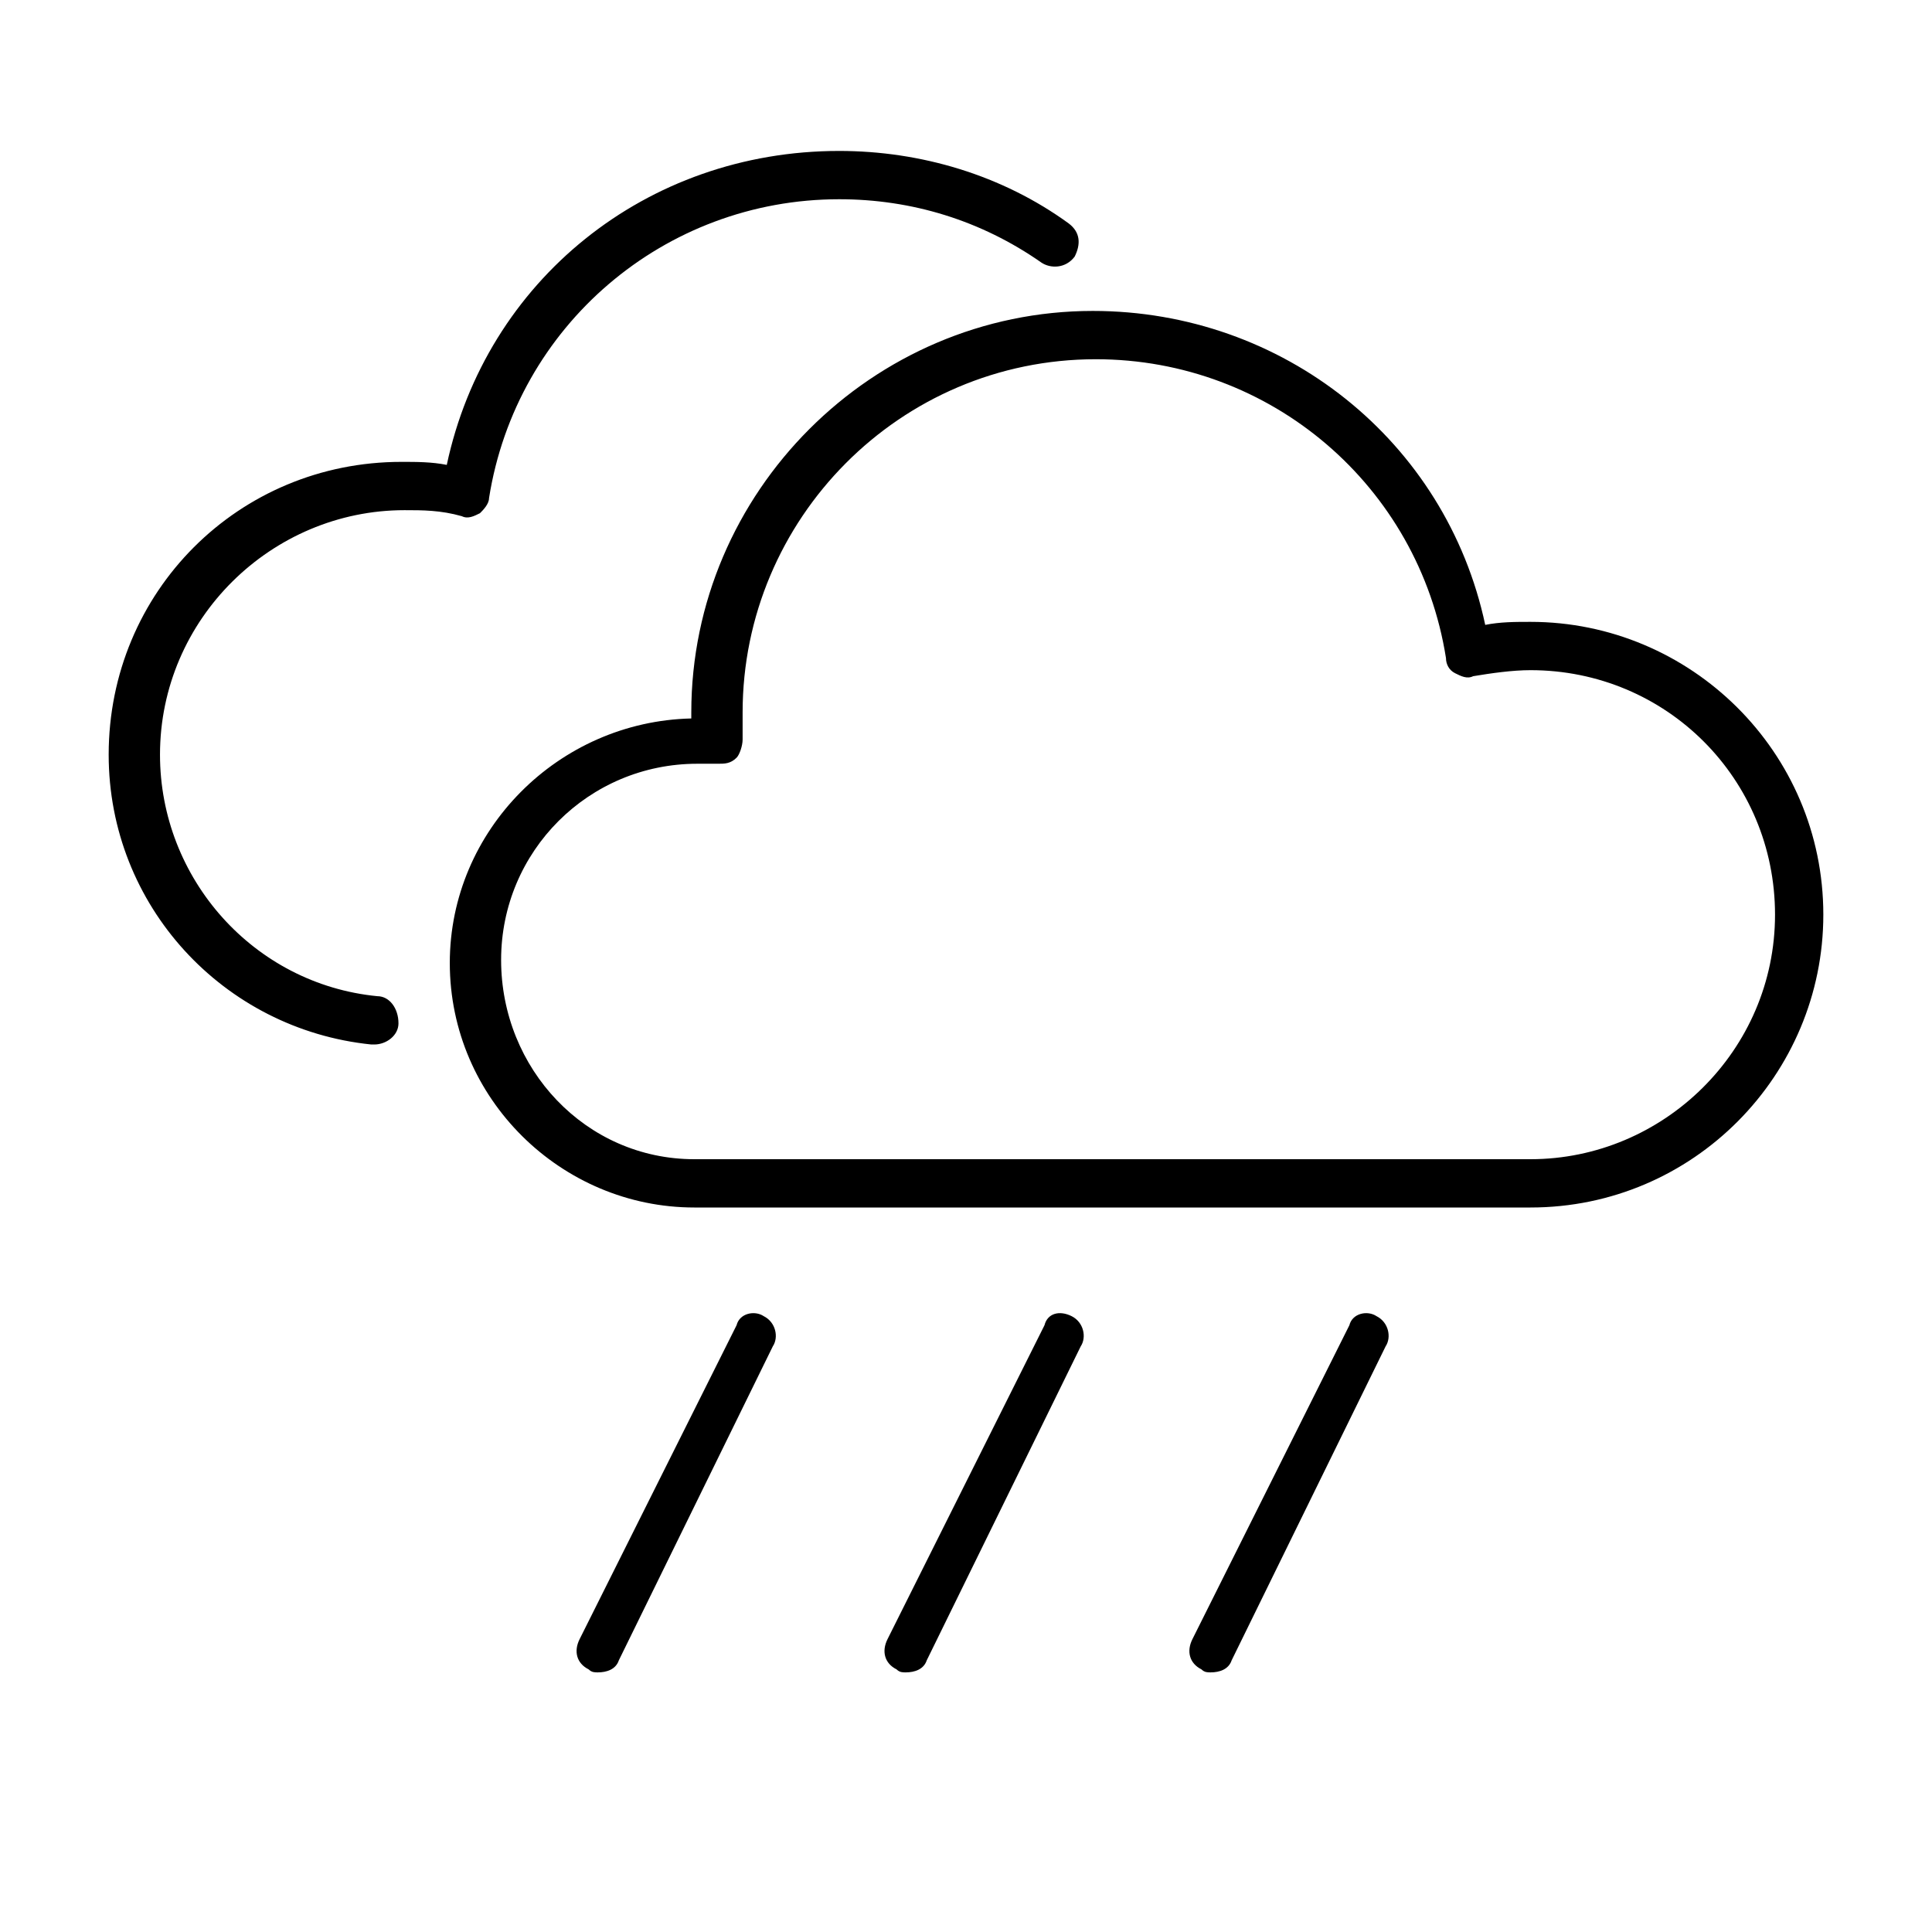<svg width="64" height="64" viewBox="0 0 64 64" fill="none" xmlns="http://www.w3.org/2000/svg">
<path d="M23 38.4H50.2C50.4 38.4 50.6 38.4 50.7 38.4C55.1 38.4 58.8 34.8 58.8 30.3C58.8 25.8 55.2 22.2 50.7 22.2C50.1 22.2 49.4 22.3 48.8 22.4C48.6 22.5 48.4 22.4 48.2 22.3C48 22.2 47.9 22 47.9 21.8C47 16.1 42.1 11.9 36.3 11.9C29.8 11.9 24.6 17.2 24.6 23.6C24.6 23.9 24.6 24.2 24.6 24.5C24.6 24.7 24.5 25 24.4 25.1C24.2 25.3 24 25.3 23.8 25.3C23.6 25.3 23.3 25.3 23.1 25.3C19.5 25.3 16.6 28.2 16.6 31.8C16.6 35.4 19.4 38.4 23 38.4ZM22.9 23.8C22.9 23.7 22.9 23.7 22.9 23.6C22.9 16.3 28.9 10.3 36.2 10.3C42.5 10.3 47.9 14.6 49.2 20.7C49.7 20.6 50.2 20.6 50.7 20.6C56 20.6 60.4 24.9 60.4 30.3C60.4 35.6 56.1 40 50.7 40H23C18.6 40 14.9 36.4 14.9 31.9C14.9 27.5 18.5 23.9 22.9 23.8ZM13.3 15.3C13.8 15.3 14.3 15.3 14.8 15.4C16.1 9.3 21.4 5 27.8 5C30.5 5 33.2 5.8 35.4 7.4C35.8 7.7 35.8 8.1 35.6 8.5C35.3 8.9 34.8 8.9 34.5 8.7C32.5 7.3 30.2 6.6 27.8 6.6C22 6.6 17.1 10.8 16.2 16.5C16.2 16.7 16 16.9 15.9 17C15.7 17.1 15.5 17.2 15.3 17.1C14.6 16.9 14 16.9 13.4 16.9C9 16.9 5.3 20.5 5.3 25C5.3 29.1 8.4 32.6 12.5 33C12.9 33 13.2 33.4 13.2 33.9C13.2 34.3 12.8 34.6 12.4 34.6H12.3C7.4 34.1 3.6 30 3.6 25C3.6 19.6 7.9 15.3 13.3 15.3ZM25.3 43.6C25.7 43.8 25.8 44.3 25.6 44.6L20.5 55C20.4 55.3 20.1 55.4 19.8 55.4C19.7 55.4 19.6 55.4 19.5 55.3C19.1 55.1 19 54.7 19.2 54.3L24.4 43.9C24.5 43.5 25 43.4 25.3 43.6ZM35.5 43.6C35.9 43.8 36 44.3 35.8 44.6L30.7 55C30.6 55.3 30.3 55.4 30 55.4C29.9 55.4 29.8 55.4 29.7 55.3C29.3 55.1 29.2 54.7 29.4 54.3L34.6 43.9C34.7 43.5 35.1 43.4 35.5 43.6ZM45.6 43.6C46 43.8 46.1 44.3 45.9 44.6L40.8 55C40.7 55.3 40.4 55.4 40.1 55.4C40 55.4 39.9 55.4 39.8 55.3C39.4 55.1 39.3 54.7 39.5 54.3L44.7 43.9C44.8 43.5 45.3 43.4 45.6 43.6Z" fill="black"/>
</svg>
